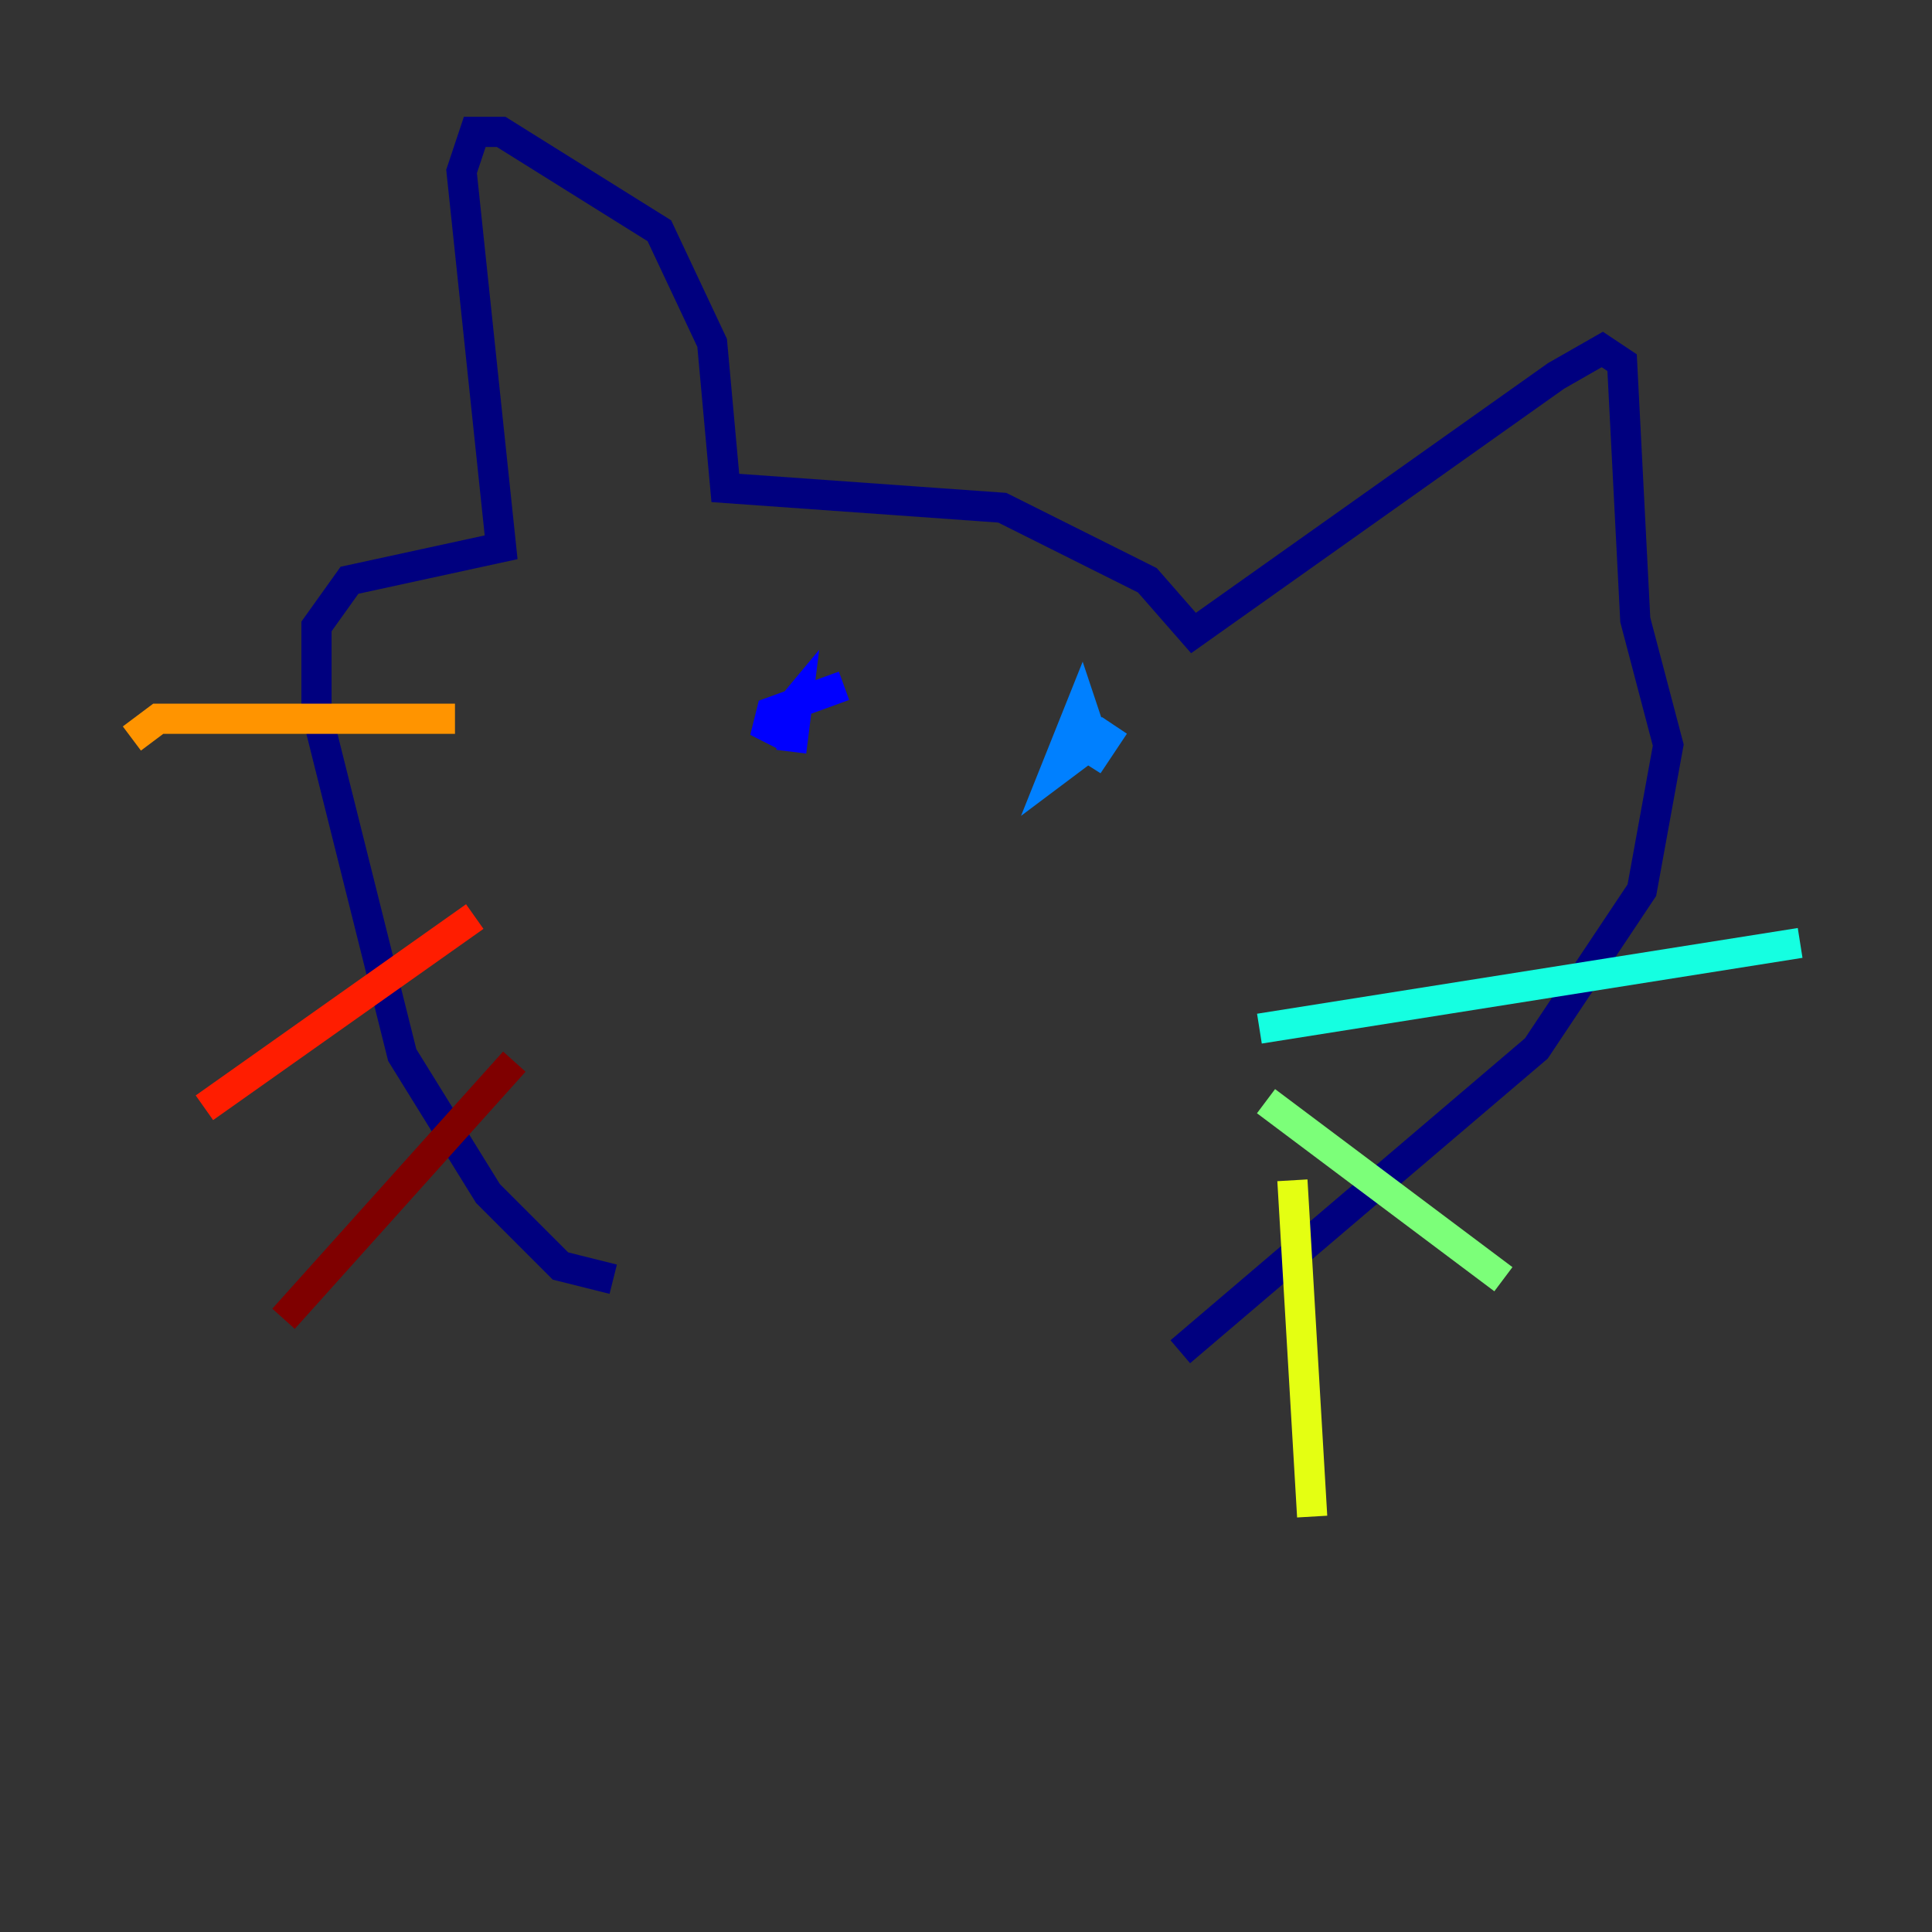 <?xml version="1.0" encoding="utf-8" ?>
<svg baseProfile="tiny" height="128" version="1.2" viewBox="0,0,128,128" width="128" xmlns="http://www.w3.org/2000/svg" xmlns:ev="http://www.w3.org/2001/xml-events" xmlns:xlink="http://www.w3.org/1999/xlink"><rect x="0" y="0" width="128" height="128" fill="#333333" stroke="none"/><defs /><polyline fill="none" points="40.628,84.751 37.133,83.877 32.328,79.072 26.648,69.898 20.969,47.181 20.969,41.502 23.154,38.444 33.201,36.259 30.58,11.358 31.454,8.737 33.201,8.737 43.686,15.29 47.181,22.717 48.055,32.328 66.403,33.638 76.014,38.444 79.072,41.939 103.099,24.901 106.157,23.154 107.468,24.027 108.341,41.065 110.526,49.365 108.778,58.976 101.788,69.461 78.198,89.556" stroke="#00007f" stroke-width="2" /><polyline fill="none" points="52.423,49.802 52.86,46.307 50.676,48.928 51.113,47.181 55.918,45.433" stroke="#0000ff" stroke-width="2" /><polyline fill="none" points="73.829,48.055 72.082,50.676 73.392,48.492 69.898,51.113 71.645,46.744 72.519,49.365" stroke="#0080ff" stroke-width="2" /><polyline fill="none" points="83.44,68.15 119.263,62.471" stroke="#15ffe1" stroke-width="2" /><polyline fill="none" points="83.877,72.956 99.604,84.751" stroke="#7cff79" stroke-width="2" /><polyline fill="none" points="85.625,78.198 86.935,100.478" stroke="#e4ff12" stroke-width="2" /><polyline fill="none" points="30.143,47.618 10.485,47.618 8.737,48.928" stroke="#ff9400" stroke-width="2" /><polyline fill="none" points="31.454,60.724 13.543,73.392" stroke="#ff1d00" stroke-width="2" /><polyline fill="none" points="34.075,70.335 18.785,87.372" stroke="#7f0000" stroke-width="2" /></svg>
